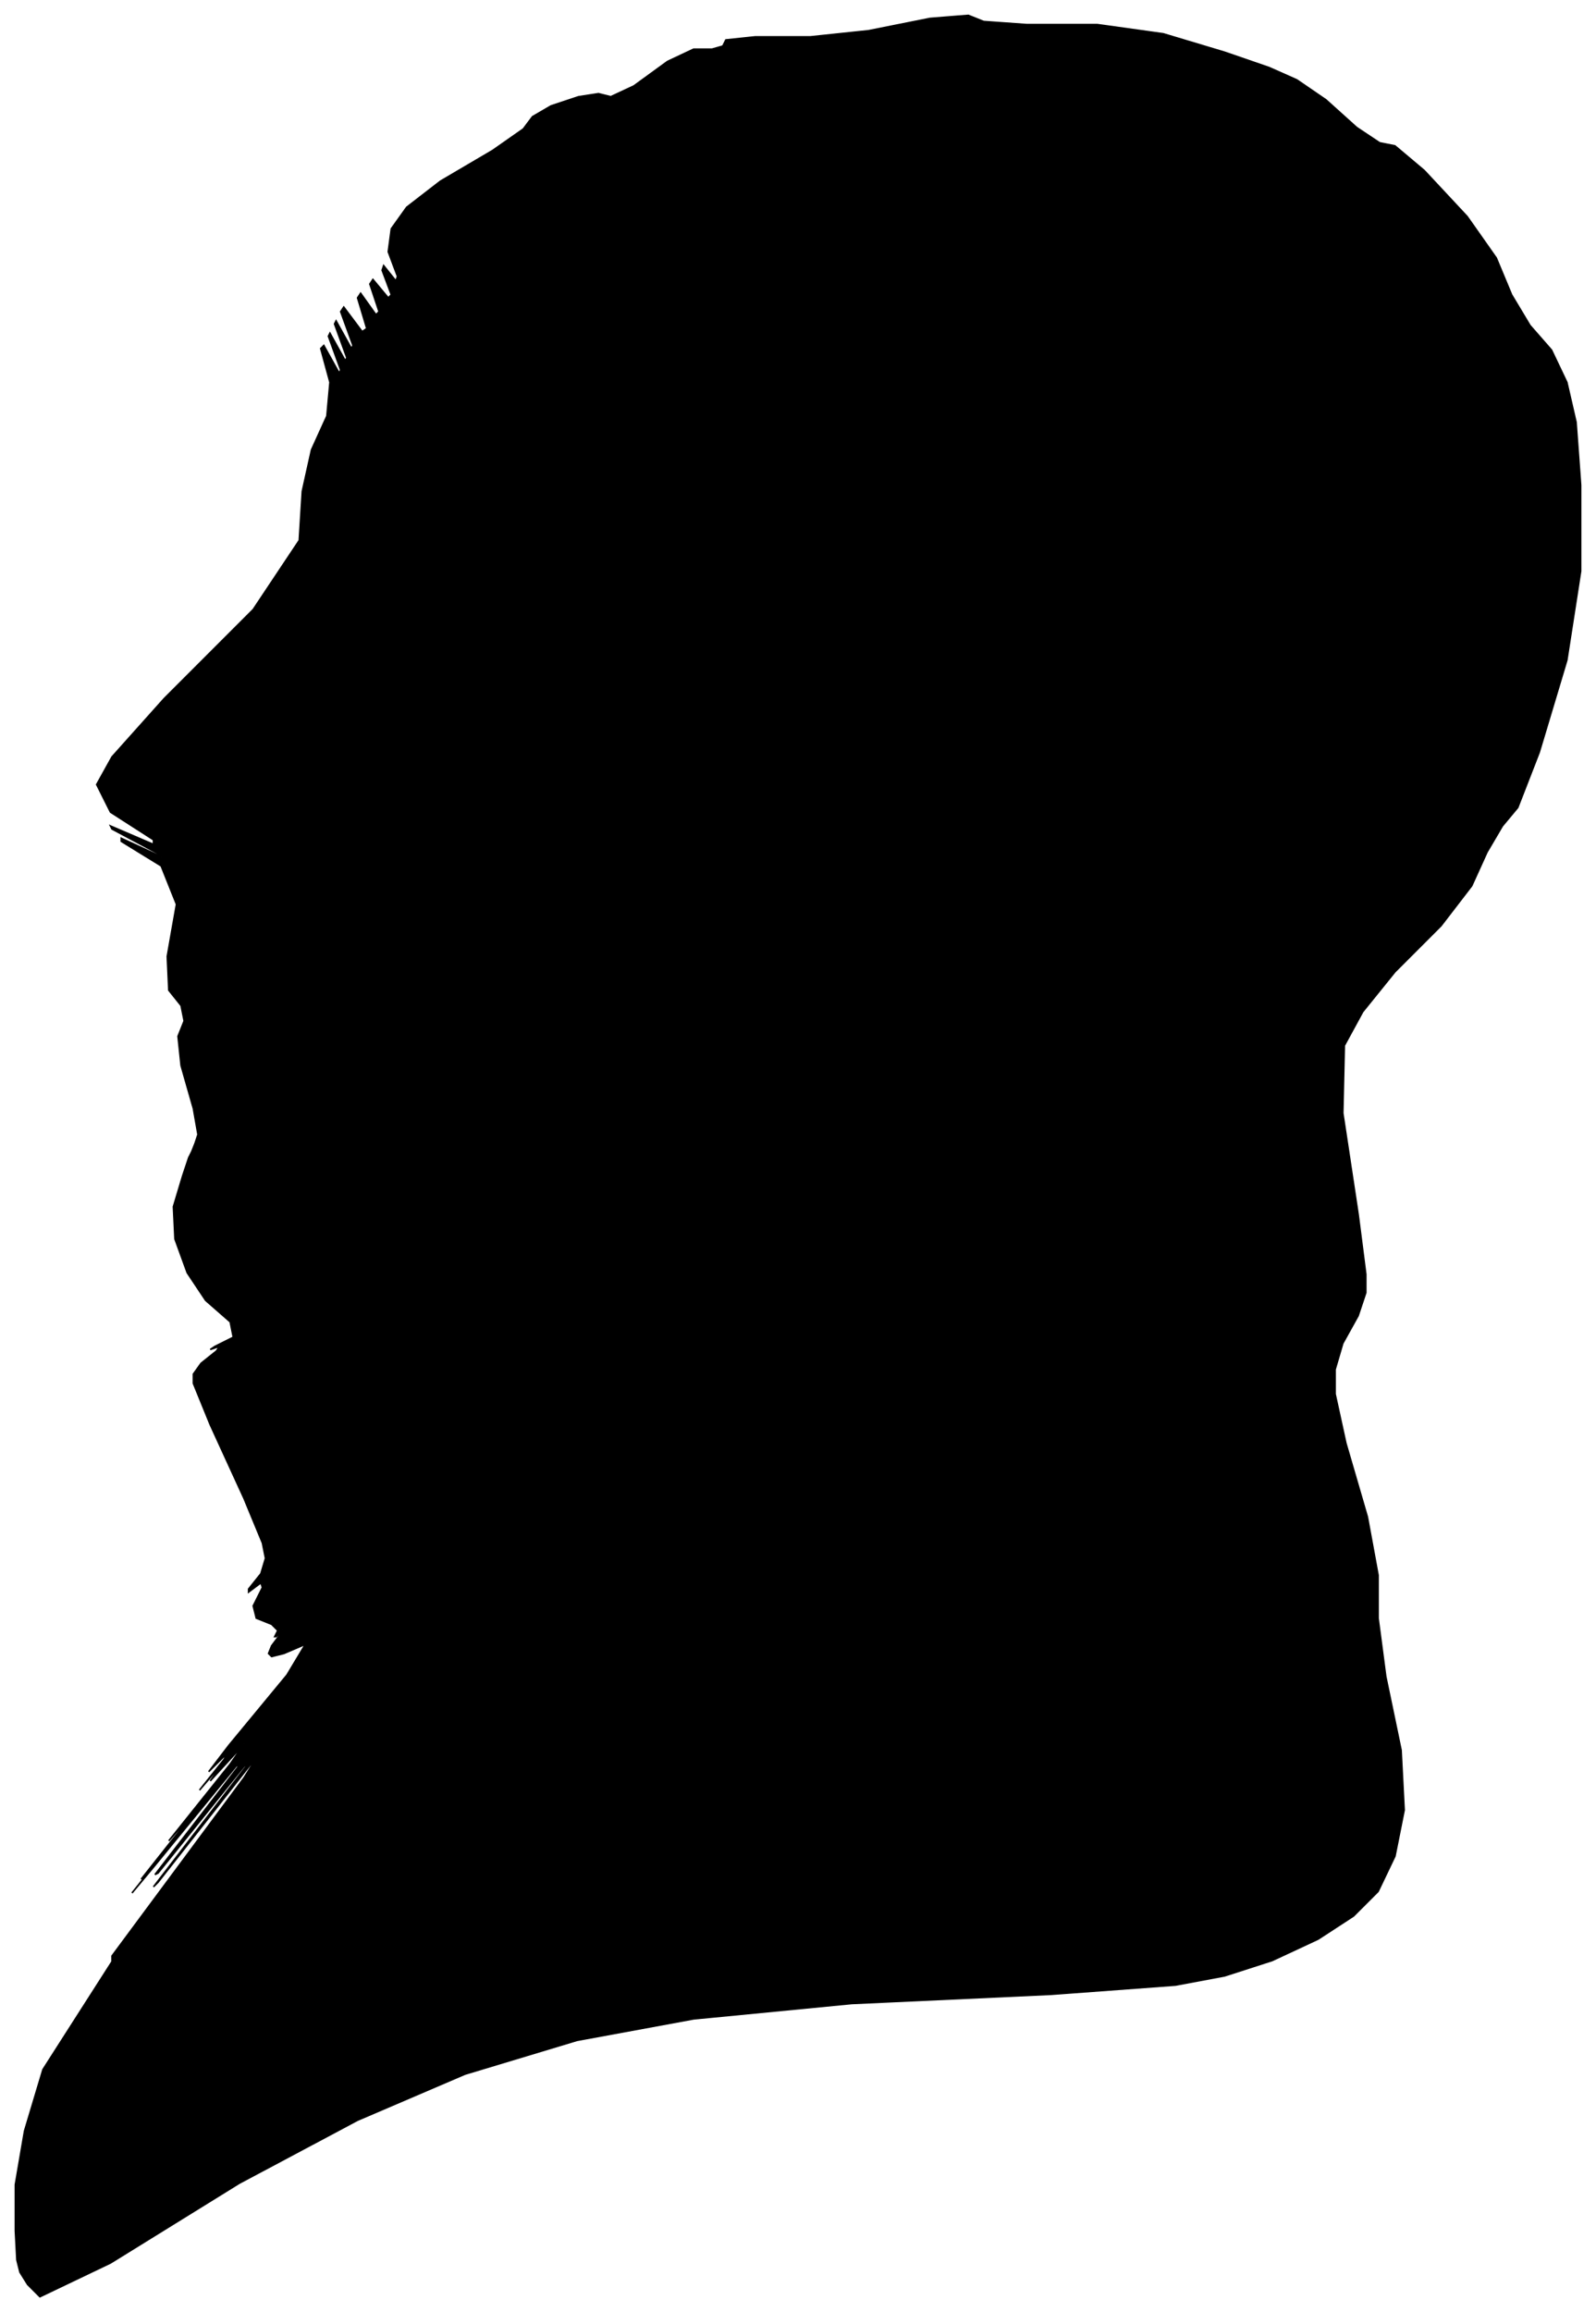<?xml version="1.0" encoding="UTF-8"?>
<svg xmlns="http://www.w3.org/2000/svg" viewBox="212.00 190.00 1040.00 1506.00">
  <path d="M 339.00 935.00 L 341.00 929.00 L 338.00 912.00 L 330.00 884.00 L 328.00 865.00 L 332.00 855.00 L 330.00 845.00 L 322.00 835.00 L 321.00 813.00 L 327.00 779.00 L 317.00 754.00 L 291.00 738.00 L 291.00 736.00 L 317.00 748.00 L 315.00 746.00 L 285.00 730.00 L 284.00 728.00 L 312.00 740.00 L 312.00 737.00 L 284.00 719.00 L 275.00 701.00 L 285.00 683.00 L 319.00 645.00 L 377.00 587.00 L 407.00 542.00 L 409.00 510.00 L 415.00 483.00 L 425.00 461.00 L 427.00 439.00 L 421.00 417.00 L 423.00 415.00 L 433.00 433.00 L 434.00 431.00 L 426.00 409.00 L 427.00 407.00 L 437.00 425.00 L 438.00 423.00 L 430.00 401.00 L 431.00 399.00 L 441.00 417.00 L 442.00 415.00 L 434.00 393.00 L 436.00 390.00 L 448.00 406.00 L 451.00 404.00 L 445.00 384.00 L 447.00 381.00 L 457.00 395.00 L 459.00 393.00 L 453.00 375.00 L 455.00 372.00 L 465.00 384.00 L 467.00 382.00 L 461.00 366.00 L 462.00 363.00 L 470.00 373.00 L 471.00 370.00 L 465.00 354.00 L 467.00 339.00 L 477.00 325.00 L 499.00 308.00 L 533.00 288.00 L 553.00 274.00 L 559.00 266.00 L 571.00 259.00 L 589.00 253.00 L 602.00 251.00 L 610.00 253.00 L 625.00 246.00 L 647.00 230.00 L 664.00 222.00 L 676.00 222.00 L 683.00 220.00 L 685.00 216.00 L 704.00 214.00 L 740.00 214.00 L 778.00 210.00 L 818.00 202.00 L 843.00 200.00 L 853.00 204.00 L 881.00 206.00 L 927.00 206.00 L 970.00 212.00 L 1010.00 224.00 L 1039.00 234.00 L 1057.00 242.00 L 1076.00 255.00 L 1096.00 273.00 L 1111.00 283.00 L 1121.00 285.00 L 1140.00 301.00 L 1168.00 331.00 L 1187.00 358.00 L 1197.00 382.00 L 1209.00 402.00 L 1223.00 418.00 L 1233.00 439.00 L 1239.00 465.00 L 1242.00 506.00 L 1242.00 562.00 L 1233.00 620.00 L 1215.00 680.00 L 1201.00 716.00 L 1191.00 728.00 L 1181.00 745.00 L 1171.00 767.00 L 1151.00 793.00 L 1121.00 823.00 L 1100.00 849.00 L 1088.00 871.00 L 1087.00 915.00 L 1097.00 981.00 L 1102.00 1020.00 L 1102.00 1032.00 L 1097.00 1047.00 L 1087.00 1065.00 L 1082.00 1082.00 L 1082.00 1098.00 L 1089.00 1130.00 L 1103.00 1178.00 L 1110.00 1216.00 L 1110.00 1244.00 L 1115.00 1282.00 L 1125.00 1330.00 L 1127.00 1369.00 L 1121.00 1399.00 L 1110.00 1422.00 L 1094.00 1438.00 L 1071.00 1453.00 L 1041.00 1467.00 L 1010.00 1477.00 L 978.00 1483.00 L 897.00 1489.00 L 767.00 1495.00 L 664.00 1505.00 L 588.00 1519.00 L 515.00 1541.00 L 445.00 1571.00 L 368.00 1612.00 L 284.00 1664.00 L 238.00 1686.00 L 230.00 1678.00 L 225.00 1670.00 L 223.00 1662.00 L 222.00 1643.00 L 222.00 1613.00 L 228.00 1578.00 L 240.00 1538.00 L 288.00 1463.00 L 372.00 1353.00 L 371.00 1354.00 L 285.00 1466.00 L 285.00 1464.00 L 371.00 1348.00 L 381.00 1332.00 L 315.00 1416.00 L 312.00 1419.00 L 372.00 1341.00 L 373.00 1338.00 L 315.00 1410.00 L 313.00 1411.00 L 367.00 1341.00 L 367.00 1339.00 L 313.00 1405.00 L 298.00 1423.00 L 322.00 1393.00 L 324.00 1390.00 L 304.00 1414.00 L 323.00 1390.00 L 381.00 1318.00 L 383.00 1315.00 L 329.00 1381.00 L 322.00 1389.00 L 362.00 1339.00 L 371.00 1326.00 L 349.00 1350.00 L 357.00 1339.00 L 395.00 1293.00 L 394.00 1294.00 L 354.00 1342.00 L 342.00 1356.00 L 358.00 1336.00 L 360.00 1332.00 L 348.00 1344.00 L 361.00 1327.00 L 399.00 1281.00 L 411.00 1261.00 L 397.00 1267.00 L 389.00 1269.00 L 387.00 1267.00 L 389.00 1262.00 L 395.00 1254.00 L 396.00 1252.00 L 392.00 1256.00 L 391.00 1256.00 L 393.00 1252.00 L 389.00 1248.00 L 379.00 1244.00 L 377.00 1236.00 L 383.00 1224.00 L 382.00 1221.00 L 374.00 1227.00 L 374.00 1225.00 L 382.00 1215.00 L 385.00 1205.00 L 383.00 1195.00 L 371.00 1166.00 L 349.00 1118.00 L 338.00 1091.00 L 338.00 1085.00 L 343.00 1078.00 L 353.00 1070.00 L 355.00 1067.00 L 349.00 1069.00 L 352.00 1067.00 L 364.00 1061.00 L 362.00 1051.00 L 346.00 1037.00 L 334.00 1019.00 L 326.00 997.00 L 325.00 976.00 L 331.00 956.00 L 335.00 944.00 L 337.00 940.00 L 339.00 935.00 Z" fill="black" stroke="black" stroke-width="1"/>
</svg>